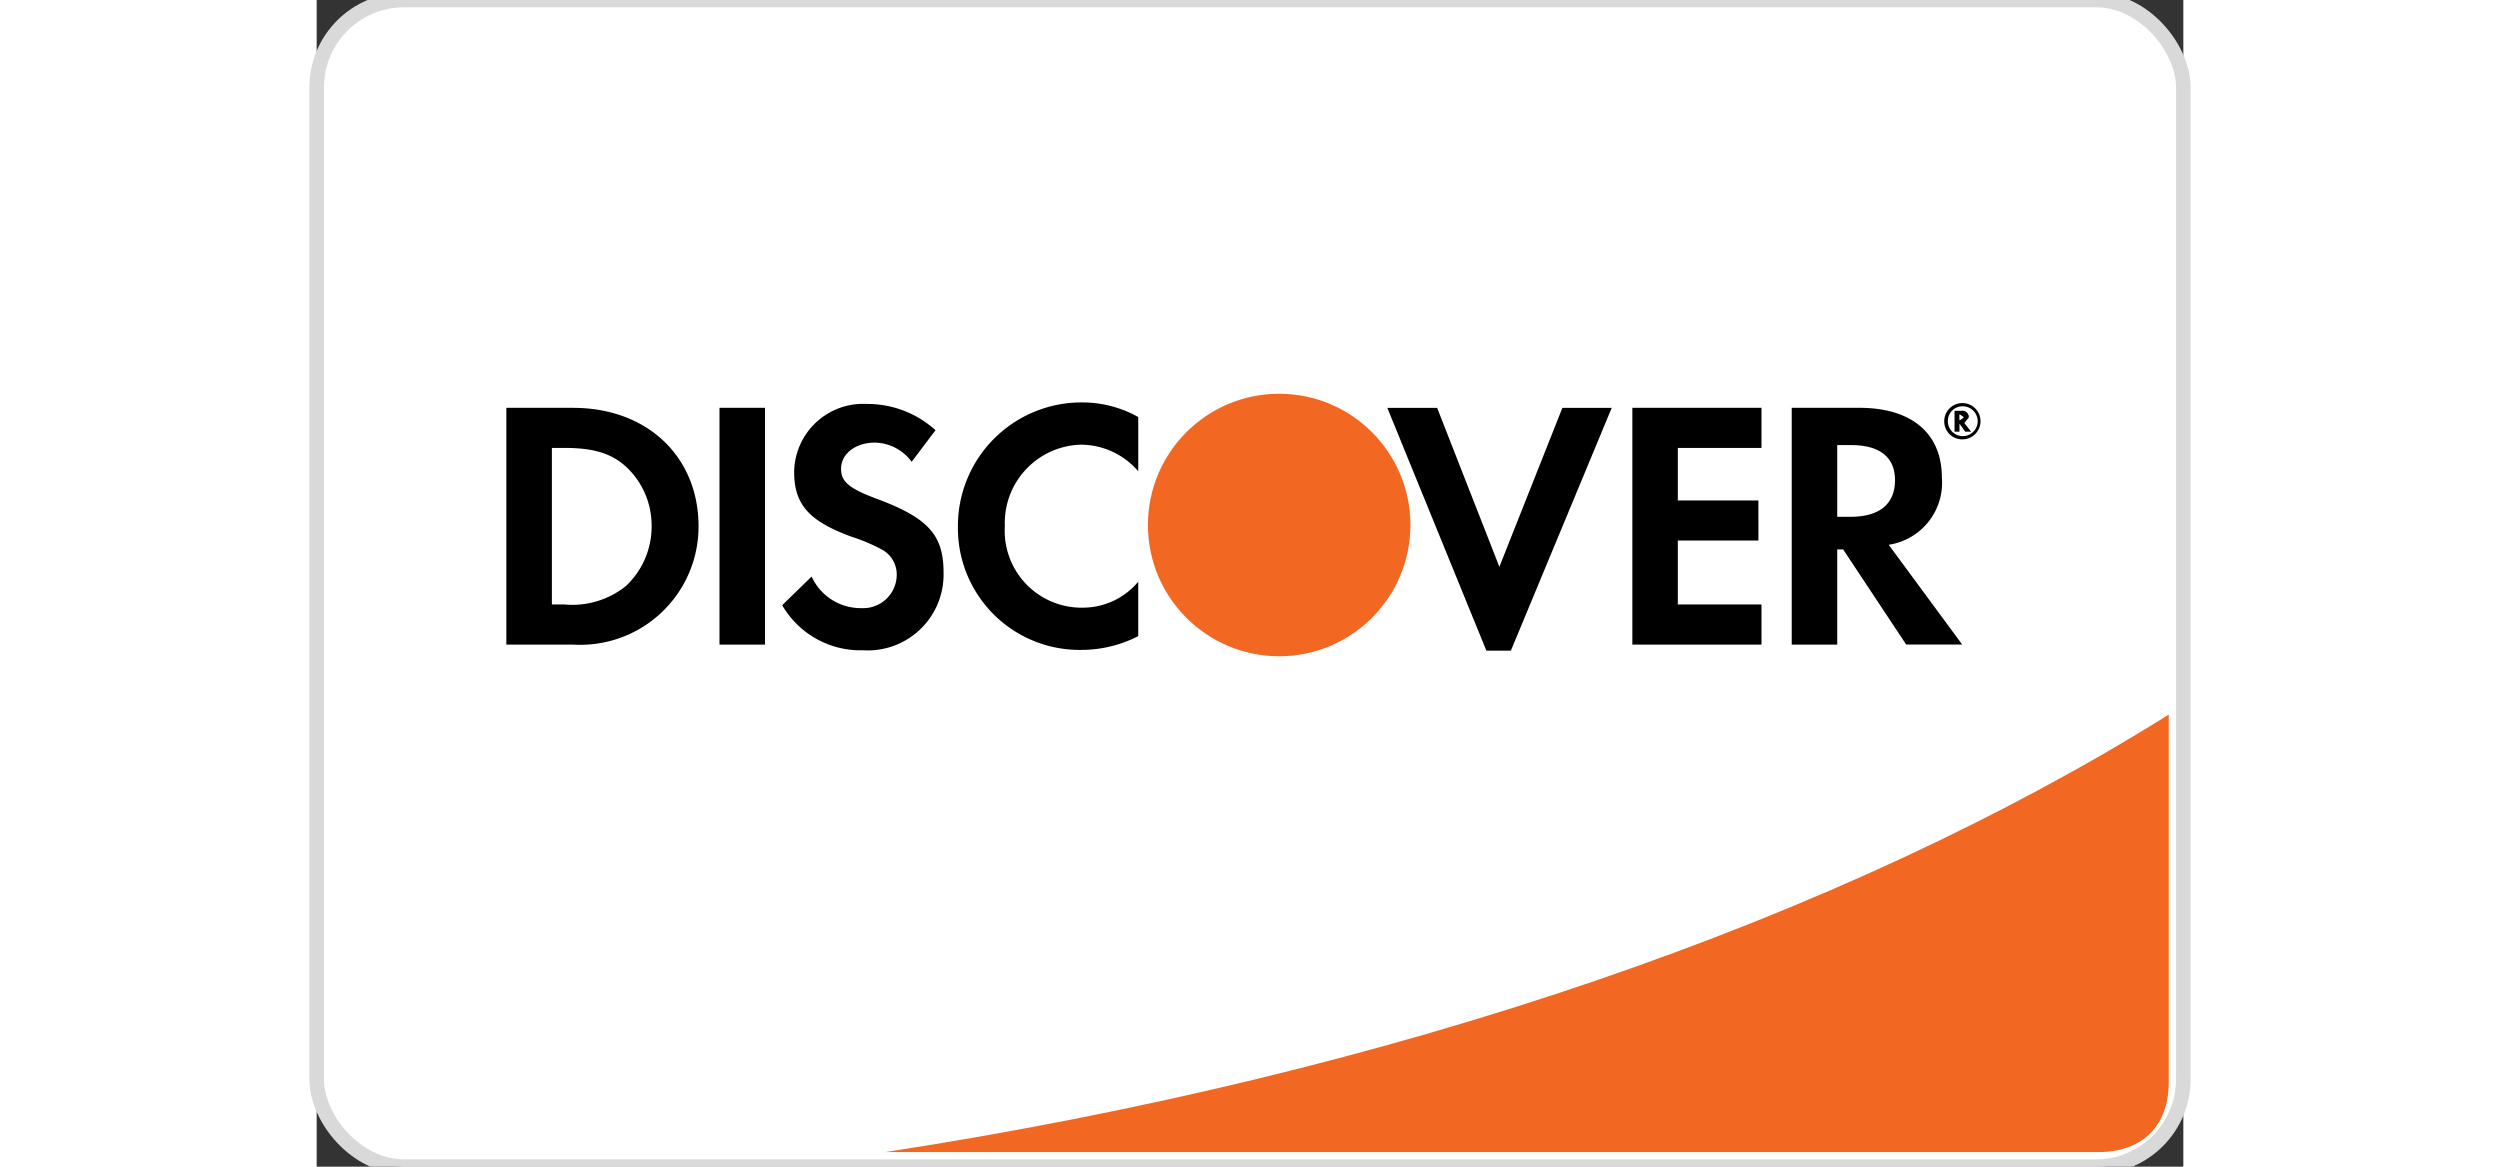 <svg id="Discover.svg" xmlns="http://www.w3.org/2000/svg" width="90" height="42" viewBox="0 0 128 80">
  <rect x="0" y="0" width="128" height="80" fill="#333333" stroke="none"/>
  <defs>
    <style>
      .cls-1 {
        fill: #fff;
        stroke: #d9d9d9;
        stroke-linejoin: round;
        stroke-width: 1px;
      }

      .cls-2, .cls-4 {
        fill: #f26822;
      }

      .cls-2, .cls-3 {
        fill-rule: evenodd;
      }
    </style>
  </defs>
  <rect id="Rounded_Rectangle_1_copy_3" data-name="Rounded Rectangle 1 copy 3" class="cls-1" width="128" height="80" rx="6" ry="6"/>
  <path id="Rounded_Rectangle_1_copy_4" data-name="Rounded Rectangle 1 copy 4" class="cls-2" d="M127,49V74.22c0,2.889-1.714,4.78-4.841,4.78H38.993C74.082,73.6,104.611,63,127,49Z"/>
  <path class="cls-3" d="M112.646,29.046l0.395,0.553h0.408l-0.464-.588,0.309-.4a0.445,0.445,0,0,0-.532-0.44h-0.45V29.6h0.337V29.049h0v0Zm0-.611h0.061l0.25,0.183-0.255.191h-0.058V28.437Zm0.184,1.693a1.244,1.244,0,1,0-1.225-1.244A1.231,1.231,0,0,0,112.83,30.128Zm0-2.265a1.022,1.022,0,1,1-.976,1.021A1,1,0,0,1,112.825,27.863Zm-1.387,4.894c0-3.038-2.064-4.793-5.666-4.793h-4.63V44.2h3.12V37.674h0.406l4.321,6.521h3.841l-5.038-6.839a4.3,4.3,0,0,0,3.646-4.6v0Zm-6.265,2.681h-0.911V30.521h0.962c1.946,0,3,.825,3,2.406C108.226,34.559,107.168,35.438,105.173,35.438ZM17.591,27.964H13.007V44.2h4.56a8.111,8.111,0,0,0,8.619-8.106c0-4.79-3.53-8.127-8.593-8.127Zm3.648,12.193a5.866,5.866,0,0,1-4.272,1.291H16.129V30.714h0.837c2.018,0,3.242.364,4.272,1.312a5.5,5.5,0,0,1,1.73,4.04,5.6,5.6,0,0,1-1.73,4.09v0Zm6.383-12.193h3.122V44.2H27.622V27.964Zm10.76,6.23c-1.874-.7-2.424-1.166-2.424-2.044,0-1.023.981-1.8,2.326-1.8A3.212,3.212,0,0,1,40.8,31.666L42.436,29.5a6.955,6.955,0,0,0-4.7-1.8,4.731,4.731,0,0,0-4.994,4.652c0,2.236,1.007,3.382,3.938,4.452a12.528,12.528,0,0,1,2.159.924,1.95,1.95,0,0,1,.937,1.679A2.3,2.3,0,0,1,37.35,41.7a3.693,3.693,0,0,1-3.41-2.166L31.922,41.5a6.2,6.2,0,0,0,5.543,3.09,5.2,5.2,0,0,0,5.522-5.331c0-2.58-1.053-3.746-4.6-5.063Zm5.59,1.9a8.347,8.347,0,0,0,8.45,8.471,8.542,8.542,0,0,0,3.915-.945V39.89a4.962,4.962,0,0,1-3.771,1.778,5.27,5.27,0,0,1-5.376-5.6,5.364,5.364,0,0,1,5.233-5.576,5.2,5.2,0,0,1,3.915,1.827V28.595a7.882,7.882,0,0,0-3.841-1A8.476,8.476,0,0,0,43.971,36.092ZM81.1,38.867l-4.268-10.9H73.416l6.793,16.65h1.679l6.916-16.65H85.421ZM90.218,44.2h8.856V41.447H93.337V37.065h5.525V34.316H93.337v-3.6h5.736V27.962H90.218V44.2Z"/>
  <circle class="cls-4" cx="66" cy="36" r="9"/>
</svg>
